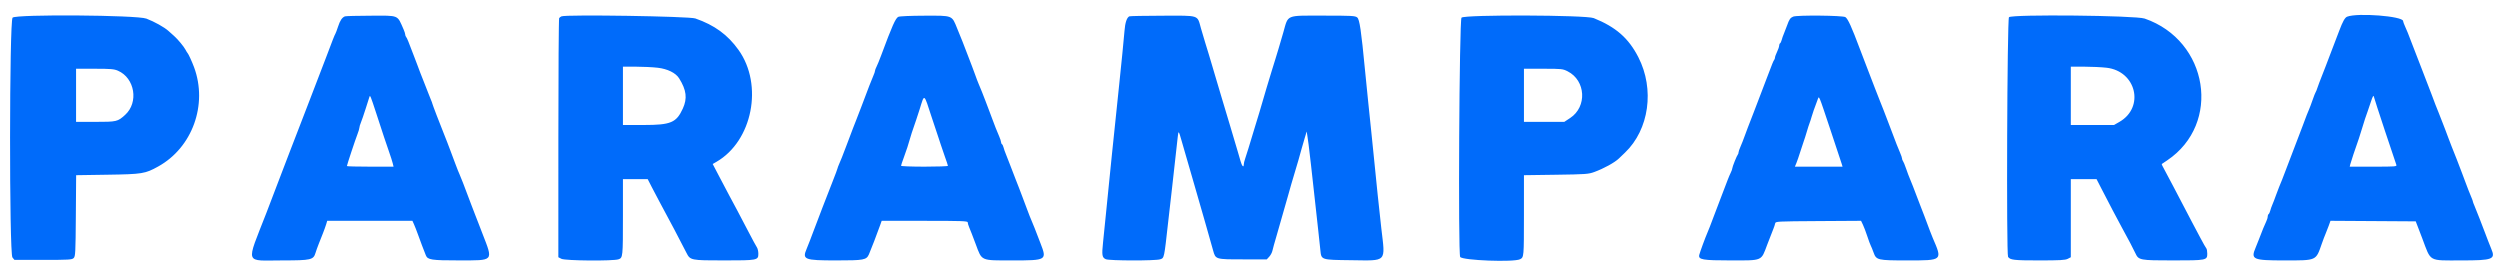 <svg id="svg" xmlns="http://www.w3.org/2000/svg" xmlns:xlink="http://www.w3.org/1999/xlink" width="200" height="21.827" viewBox="0, 0, 400,43.655"><g id="svgg"><path id="path0" d="M2.009 2.824 C 1.489 3.345,1.465 40.548,1.985 41.190 L 2.304 41.583 6.896 41.583 C 11.081 41.583,11.514 41.557,11.786 41.286 C 12.060 41.012,12.087 40.470,12.131 34.510 L 12.178 28.032 17.214 27.955 C 22.775 27.870,23.203 27.801,25.293 26.647 C 30.776 23.620,33.264 16.743,31.044 10.750 C 30.725 9.889,30.138 8.607,30.013 8.500 C 29.960 8.454,29.812 8.214,29.684 7.965 C 29.425 7.463,28.458 6.296,27.860 5.764 C 27.645 5.573,27.233 5.205,26.943 4.945 C 26.271 4.343,24.699 3.466,23.417 2.978 C 21.904 2.403,2.570 2.263,2.009 2.824 M55.188 2.617 C 54.726 2.801,54.408 3.274,54.089 4.251 C 53.910 4.800,53.713 5.325,53.651 5.417 C 53.539 5.582,53.210 6.418,52.177 9.167 C 51.556 10.821,51.244 11.633,50.833 12.667 C 50.423 13.700,50.111 14.512,49.489 16.167 C 49.197 16.946,48.488 18.783,47.915 20.250 C 47.343 21.717,46.633 23.554,46.339 24.333 C 46.045 25.113,45.542 26.425,45.222 27.250 C 44.428 29.297,44.165 29.983,43.917 30.667 C 43.669 31.346,43.411 32.023,42.612 34.083 C 39.332 42.538,39.031 41.667,45.233 41.666 C 49.761 41.665,50.146 41.577,50.477 40.467 C 50.567 40.164,50.796 39.523,50.987 39.042 C 51.177 38.560,51.489 37.773,51.680 37.292 C 51.870 36.810,52.099 36.173,52.188 35.875 L 52.349 35.333 59.167 35.333 L 65.984 35.333 66.230 35.875 C 66.365 36.173,66.664 36.942,66.895 37.583 C 67.290 38.684,67.738 39.866,68.134 40.855 C 68.422 41.573,69.030 41.667,73.400 41.664 C 79.116 41.661,78.927 41.877,77.171 37.333 C 76.977 36.829,76.716 36.154,76.593 35.833 C 76.469 35.512,76.207 34.837,76.009 34.333 C 75.812 33.829,75.552 33.154,75.432 32.833 C 74.256 29.696,73.652 28.131,73.519 27.881 C 73.433 27.717,73.125 26.946,72.837 26.167 C 72.548 25.387,72.204 24.469,72.072 24.125 C 71.941 23.781,71.713 23.181,71.566 22.792 C 71.418 22.402,71.160 21.746,70.991 21.333 C 70.417 19.928,69.167 16.661,69.167 16.564 C 69.167 16.511,69.063 16.231,68.936 15.942 C 68.809 15.653,68.611 15.154,68.496 14.833 C 68.381 14.512,68.101 13.800,67.876 13.250 C 67.650 12.700,67.369 11.987,67.251 11.667 C 67.134 11.346,66.908 10.746,66.750 10.333 C 66.592 9.921,66.363 9.321,66.242 9.000 C 65.369 6.685,65.115 6.064,64.983 5.925 C 64.901 5.838,64.833 5.662,64.833 5.534 C 64.833 5.405,64.721 5.045,64.583 4.734 C 63.520 2.322,63.940 2.497,59.255 2.513 C 57.144 2.520,55.314 2.567,55.188 2.617 M89.833 2.617 C 89.696 2.672,89.528 2.799,89.461 2.900 C 89.394 3.001,89.337 11.650,89.336 22.121 L 89.333 41.158 89.825 41.412 C 90.425 41.723,98.102 41.788,98.956 41.490 C 99.658 41.246,99.667 41.156,99.667 34.479 L 99.667 28.667 101.649 28.667 L 103.632 28.667 104.294 29.958 C 104.658 30.669,105.200 31.700,105.500 32.250 C 106.870 34.768,108.988 38.779,109.821 40.435 C 110.434 41.652,110.507 41.667,115.879 41.667 C 121.196 41.667,121.333 41.640,121.333 40.594 C 121.333 40.216,121.230 39.760,121.104 39.579 C 120.979 39.398,120.370 38.275,119.752 37.083 C 119.134 35.892,118.327 34.354,117.959 33.667 C 117.590 32.979,117.031 31.936,116.716 31.349 C 116.400 30.761,115.667 29.371,115.086 28.261 L 114.029 26.241 114.639 25.888 C 120.389 22.565,122.161 13.586,118.169 7.997 C 116.426 5.556,114.319 4.020,111.250 2.952 C 110.258 2.607,90.626 2.299,89.833 2.617 M143.729 2.694 C 143.285 2.909,142.743 4.126,140.996 8.833 C 140.707 9.612,140.364 10.449,140.235 10.692 C 140.106 10.936,140.000 11.224,140.000 11.334 C 140.000 11.443,139.892 11.769,139.759 12.058 C 139.527 12.565,138.856 14.298,137.813 17.083 C 137.538 17.817,137.176 18.754,137.008 19.167 C 136.840 19.579,136.590 20.217,136.453 20.583 C 136.316 20.950,136.083 21.569,135.935 21.958 C 135.788 22.348,135.546 22.985,135.398 23.375 C 134.717 25.169,134.602 25.460,134.311 26.123 C 134.140 26.512,134.000 26.880,134.000 26.942 C 134.000 27.004,133.657 27.924,133.237 28.986 C 132.353 31.223,132.175 31.682,131.594 33.208 C 131.359 33.827,130.974 34.840,130.739 35.458 C 130.504 36.077,130.204 36.865,130.072 37.208 C 129.941 37.552,129.713 38.152,129.567 38.542 C 129.420 38.931,129.195 39.496,129.067 39.797 C 128.328 41.531,128.672 41.667,133.805 41.667 C 138.248 41.667,138.621 41.597,139.031 40.689 C 139.296 40.102,140.400 37.226,140.847 35.958 L 141.067 35.333 147.950 35.333 C 153.887 35.333,154.833 35.367,154.833 35.578 C 154.833 35.712,154.938 36.068,155.067 36.369 C 155.293 36.901,155.608 37.712,156.120 39.083 C 157.132 41.793,156.845 41.667,161.971 41.667 C 167.480 41.667,167.526 41.639,166.479 38.931 C 166.192 38.190,165.771 37.101,165.545 36.512 C 165.318 35.922,165.071 35.322,164.997 35.178 C 164.923 35.034,164.625 34.279,164.337 33.500 C 164.048 32.721,163.696 31.783,163.554 31.417 C 163.412 31.050,163.184 30.450,163.047 30.083 C 162.910 29.717,162.660 29.079,162.492 28.667 C 162.324 28.254,161.948 27.279,161.657 26.500 C 161.365 25.721,161.029 24.858,160.910 24.583 C 160.790 24.308,160.641 23.876,160.578 23.623 C 160.515 23.370,160.396 23.122,160.315 23.072 C 160.233 23.022,160.167 22.871,160.167 22.738 C 160.167 22.605,160.027 22.178,159.856 21.790 C 159.531 21.049,159.109 19.985,158.750 19.000 C 158.633 18.679,158.408 18.079,158.250 17.667 C 158.092 17.254,157.850 16.617,157.713 16.250 C 157.378 15.353,156.848 14.028,156.579 13.417 C 156.458 13.142,156.201 12.467,156.009 11.917 C 155.816 11.367,155.593 10.767,155.513 10.583 C 155.433 10.400,155.130 9.612,154.841 8.833 C 154.551 8.054,154.175 7.079,154.006 6.667 C 153.837 6.254,153.456 5.317,153.159 4.583 C 152.279 2.410,152.501 2.498,147.949 2.511 C 145.664 2.518,143.939 2.593,143.729 2.694 M180.705 2.612 C 180.304 2.773,180.018 3.617,179.920 4.932 C 179.866 5.657,179.715 7.263,179.584 8.500 C 179.453 9.737,179.227 11.950,179.082 13.417 C 178.936 14.883,178.676 17.396,178.502 19.000 C 178.329 20.604,178.067 23.117,177.920 24.583 C 177.773 26.050,177.546 28.300,177.416 29.583 C 177.287 30.867,177.068 33.042,176.930 34.417 C 176.793 35.792,176.594 37.749,176.488 38.767 C 176.271 40.851,176.328 41.201,176.928 41.475 C 177.480 41.727,184.910 41.739,185.626 41.489 C 186.287 41.259,186.248 41.440,186.919 35.417 C 187.062 34.133,187.323 31.846,187.499 30.333 C 187.808 27.689,188.217 24.016,188.437 21.917 C 188.551 20.827,188.587 20.866,189.072 22.583 C 189.227 23.133,189.498 24.071,189.674 24.667 C 189.850 25.262,190.111 26.162,190.254 26.667 C 190.397 27.171,190.626 27.958,190.761 28.417 C 190.897 28.875,191.200 29.925,191.434 30.750 C 191.669 31.575,191.971 32.625,192.106 33.083 C 192.241 33.542,192.457 34.292,192.587 34.750 C 192.716 35.208,192.931 35.958,193.063 36.417 C 193.378 37.504,193.812 39.040,194.100 40.083 C 194.493 41.505,194.477 41.500,198.860 41.500 L 202.683 41.500 203.081 41.070 C 203.300 40.834,203.528 40.403,203.588 40.112 C 203.648 39.821,203.943 38.758,204.244 37.750 C 204.544 36.742,204.920 35.429,205.079 34.833 C 205.237 34.237,205.462 33.450,205.579 33.083 C 205.696 32.717,205.922 31.929,206.081 31.333 C 206.241 30.738,206.473 29.912,206.597 29.500 C 206.722 29.087,206.978 28.225,207.167 27.583 C 207.355 26.942,207.612 26.079,207.736 25.667 C 207.860 25.254,208.091 24.429,208.248 23.833 C 208.405 23.238,208.633 22.450,208.755 22.083 C 208.877 21.717,209.001 21.269,209.031 21.089 C 209.061 20.909,209.218 21.847,209.381 23.173 C 209.657 25.434,209.777 26.488,210.401 32.167 C 210.537 33.404,210.765 35.467,210.907 36.750 C 211.049 38.033,211.208 39.507,211.259 40.025 C 211.416 41.600,211.339 41.575,216.176 41.633 C 222.007 41.703,221.657 42.073,221.010 36.523 C 220.833 34.998,220.568 32.550,220.421 31.083 C 220.275 29.617,220.048 27.367,219.916 26.083 C 219.785 24.800,219.560 22.587,219.416 21.167 C 219.271 19.746,219.046 17.571,218.915 16.333 C 218.784 15.096,218.559 12.846,218.413 11.333 C 217.789 4.828,217.534 3.104,217.153 2.792 C 216.831 2.528,216.309 2.500,211.741 2.500 C 205.645 2.500,206.153 2.289,205.336 5.167 C 205.036 6.221,204.696 7.383,204.580 7.750 C 204.464 8.117,204.236 8.867,204.073 9.417 C 203.911 9.967,203.644 10.829,203.479 11.333 C 203.315 11.838,202.950 13.037,202.670 14.000 C 201.615 17.615,201.213 18.968,200.833 20.167 C 200.499 21.225,200.163 22.332,199.746 23.750 C 199.584 24.300,199.350 25.033,199.226 25.378 C 199.102 25.724,199.000 26.160,199.000 26.347 C 199.000 26.888,198.693 26.551,198.488 25.785 C 198.385 25.399,198.207 24.783,198.092 24.417 C 197.845 23.624,197.521 22.531,196.829 20.167 C 196.547 19.204,196.176 17.967,196.004 17.417 C 195.833 16.867,195.562 15.967,195.404 15.417 C 195.245 14.867,195.022 14.117,194.909 13.750 C 194.795 13.383,194.572 12.633,194.413 12.083 C 194.254 11.533,194.033 10.783,193.921 10.417 C 193.809 10.050,193.586 9.300,193.425 8.750 C 193.264 8.200,192.999 7.337,192.836 6.833 C 192.673 6.329,192.366 5.297,192.155 4.539 C 191.540 2.341,192.014 2.498,186.035 2.513 C 183.220 2.520,180.821 2.565,180.705 2.612 M233.843 2.824 C 233.488 3.179,233.281 40.564,233.631 41.115 C 233.986 41.673,242.253 41.984,243.219 41.475 C 243.826 41.156,243.828 41.128,243.831 34.474 L 243.833 28.032 248.958 27.960 C 253.716 27.894,254.155 27.862,255.083 27.523 C 256.620 26.962,258.344 26.013,259.029 25.353 C 259.182 25.204,259.622 24.783,260.005 24.417 C 263.863 20.729,264.765 14.279,262.138 9.156 C 260.574 6.105,258.553 4.333,255.000 2.899 C 253.748 2.394,234.342 2.325,233.843 2.824 M286.911 2.659 C 286.454 2.844,286.277 3.101,285.930 4.083 C 285.768 4.542,285.536 5.142,285.414 5.417 C 285.292 5.692,285.141 6.124,285.078 6.377 C 285.015 6.630,284.896 6.878,284.815 6.928 C 284.733 6.978,284.667 7.151,284.667 7.312 C 284.667 7.473,284.517 7.915,284.333 8.294 C 284.150 8.673,284.000 9.085,284.000 9.209 C 284.000 9.332,283.940 9.505,283.867 9.592 C 283.747 9.733,283.576 10.154,282.736 12.375 C 282.128 13.983,281.988 14.351,281.417 15.833 C 281.081 16.704,280.709 17.679,280.589 18.000 C 280.231 18.958,279.803 20.061,279.651 20.417 C 279.573 20.600,279.350 21.200,279.156 21.750 C 278.962 22.300,278.660 23.068,278.485 23.457 C 278.310 23.845,278.167 24.264,278.167 24.387 C 278.167 24.510,278.118 24.659,278.059 24.718 C 277.906 24.872,277.168 26.713,277.167 26.945 C 277.167 27.052,277.060 27.352,276.930 27.611 C 276.800 27.871,276.581 28.383,276.443 28.750 C 276.306 29.117,275.919 30.129,275.583 31.000 C 274.960 32.619,274.690 33.325,274.250 34.500 C 273.585 36.272,273.448 36.625,273.214 37.167 C 272.842 38.024,271.983 40.360,271.884 40.779 C 271.705 41.544,272.402 41.667,276.917 41.667 C 282.092 41.667,281.759 41.809,282.750 39.167 C 283.183 38.012,283.538 37.101,283.756 36.583 C 283.872 36.308,283.994 35.933,284.027 35.750 C 284.087 35.424,284.236 35.416,290.929 35.373 L 297.770 35.330 298.071 35.957 C 298.236 36.301,298.549 37.127,298.767 37.791 C 298.985 38.455,299.234 39.130,299.321 39.291 C 299.409 39.452,299.611 39.949,299.771 40.396 C 300.209 41.622,300.399 41.667,305.170 41.667 C 310.857 41.667,310.810 41.708,309.246 38.083 C 309.128 37.808,308.920 37.283,308.784 36.917 C 308.158 35.224,307.602 33.764,307.167 32.667 C 306.877 31.937,306.612 31.244,306.068 29.792 C 305.922 29.402,305.702 28.858,305.579 28.583 C 305.456 28.308,305.188 27.596,304.984 27.000 C 304.780 26.404,304.550 25.845,304.473 25.758 C 304.396 25.671,304.333 25.502,304.333 25.382 C 304.333 25.261,304.194 24.845,304.023 24.457 C 303.852 24.068,303.598 23.450,303.458 23.083 C 303.183 22.360,302.803 21.361,302.430 20.375 C 301.664 18.353,300.952 16.519,300.765 16.083 C 300.646 15.808,300.307 14.946,300.013 14.167 C 299.311 12.311,299.028 11.576,298.667 10.667 C 298.381 9.947,298.126 9.280,297.583 7.833 C 296.257 4.296,295.681 3.029,295.269 2.741 C 294.883 2.470,287.553 2.398,286.911 2.659 M321.438 2.753 C 321.149 3.042,321.008 40.671,321.294 41.100 C 321.627 41.599,322.220 41.667,326.247 41.667 C 329.599 41.667,330.440 41.620,330.842 41.412 L 331.333 41.158 331.333 34.912 L 331.333 28.667 333.394 28.667 L 335.454 28.667 336.203 30.125 C 337.400 32.457,338.783 35.089,339.445 36.298 C 340.619 38.439,341.311 39.755,341.662 40.511 C 342.182 41.633,342.357 41.667,347.712 41.667 C 353.033 41.667,353.167 41.640,353.167 40.590 C 353.167 40.210,353.099 39.829,353.017 39.742 C 352.935 39.655,352.511 38.908,352.074 38.083 C 351.638 37.258,351.021 36.096,350.703 35.500 C 350.010 34.202,348.982 32.238,347.693 29.750 C 347.171 28.742,346.537 27.549,346.286 27.100 C 346.034 26.650,345.848 26.269,345.873 26.252 C 345.897 26.235,346.292 25.969,346.750 25.661 C 355.489 19.792,353.378 6.498,343.147 2.971 C 341.688 2.468,321.921 2.269,321.438 2.753 M375.542 2.672 C 375.183 2.816,374.839 3.433,374.266 4.958 C 373.687 6.499,373.452 7.114,373.167 7.833 C 372.858 8.610,372.501 9.547,372.102 10.625 C 371.786 11.479,371.331 12.648,371.079 13.250 C 370.964 13.525,370.815 13.938,370.748 14.167 C 370.681 14.396,370.573 14.658,370.508 14.750 C 370.443 14.842,370.222 15.404,370.017 16.000 C 369.812 16.596,369.544 17.308,369.421 17.583 C 369.212 18.050,369.011 18.568,368.435 20.125 C 368.180 20.815,367.984 21.329,367.083 23.667 C 366.179 26.014,365.984 26.524,365.747 27.167 C 365.407 28.089,364.830 29.552,364.662 29.917 C 364.578 30.100,364.350 30.700,364.156 31.250 C 363.963 31.800,363.704 32.475,363.582 32.750 C 363.459 33.025,363.307 33.457,363.244 33.710 C 363.181 33.963,363.063 34.211,362.982 34.261 C 362.900 34.312,362.833 34.493,362.833 34.663 C 362.833 34.833,362.728 35.185,362.598 35.445 C 362.364 35.915,361.958 36.909,361.418 38.333 C 361.261 38.746,361.028 39.330,360.900 39.631 C 360.099 41.510,360.451 41.667,365.483 41.667 C 370.726 41.667,370.529 41.754,371.490 39.000 C 371.698 38.404,371.969 37.692,372.092 37.417 C 372.216 37.142,372.443 36.560,372.598 36.123 L 372.880 35.330 379.700 35.373 L 386.520 35.417 386.938 36.500 C 387.168 37.096,387.455 37.846,387.576 38.167 C 389.004 41.958,388.488 41.667,393.780 41.667 C 398.892 41.667,399.325 41.499,398.600 39.797 C 398.472 39.496,398.247 38.931,398.100 38.542 C 397.953 38.152,397.725 37.552,397.593 37.208 C 397.461 36.865,397.080 35.871,396.746 35.000 C 396.413 34.129,396.034 33.180,395.903 32.891 C 395.773 32.603,395.667 32.314,395.667 32.250 C 395.667 32.186,395.564 31.897,395.439 31.609 C 395.183 31.016,394.733 29.869,394.417 29.000 C 394.300 28.679,394.089 28.117,393.949 27.750 C 393.808 27.383,393.420 26.371,393.087 25.500 C 392.753 24.629,392.381 23.692,392.259 23.417 C 392.137 23.142,391.907 22.542,391.748 22.083 C 391.588 21.625,391.364 21.025,391.248 20.750 C 391.133 20.475,390.945 19.987,390.829 19.667 C 390.714 19.346,390.435 18.633,390.209 18.083 C 389.814 17.123,389.564 16.475,389.065 15.125 C 388.766 14.319,388.552 13.763,387.411 10.833 C 386.893 9.504,386.284 7.929,386.057 7.333 C 385.266 5.256,385.128 4.912,384.815 4.232 C 384.642 3.855,384.500 3.467,384.500 3.369 C 384.500 2.587,377.171 2.017,375.542 2.672 M105.228 10.839 C 106.806 11.020,108.115 11.666,108.657 12.533 C 109.834 14.416,109.995 15.742,109.247 17.377 C 108.218 19.624,107.324 20.000,103.006 20.000 L 99.667 20.000 99.667 15.333 L 99.667 10.667 101.708 10.668 C 102.831 10.669,104.415 10.746,105.228 10.839 M337.049 10.837 C 341.812 11.383,343.183 17.168,339.104 19.507 L 338.250 19.997 334.792 19.998 L 331.333 20.000 331.333 15.333 L 331.333 10.667 333.458 10.668 C 334.627 10.669,336.243 10.745,337.049 10.837 M18.861 11.311 C 21.578 12.483,22.214 16.397,20.011 18.387 C 18.816 19.466,18.673 19.500,15.258 19.500 L 12.167 19.500 12.167 15.250 L 12.167 11.000 15.153 11.000 C 17.700 11.000,18.245 11.046,18.861 11.311 M250.831 11.415 C 253.732 12.886,253.958 17.082,251.232 18.878 L 250.287 19.500 247.060 19.500 L 243.833 19.500 243.833 15.250 L 243.833 11.000 246.922 11.000 C 249.884 11.000,250.045 11.017,250.831 11.415 M381.589 20.917 C 382.533 23.758,383.357 26.215,383.420 26.375 C 383.528 26.648,383.288 26.667,379.748 26.667 L 375.961 26.667 376.048 26.292 C 376.124 25.960,376.843 23.804,377.423 22.167 C 377.537 21.846,377.761 21.133,377.921 20.583 C 378.080 20.033,378.303 19.321,378.415 19.000 C 378.527 18.679,378.711 18.154,378.823 17.833 C 378.935 17.512,379.188 16.762,379.386 16.167 C 379.616 15.469,379.767 15.202,379.808 15.417 C 379.844 15.600,380.645 18.075,381.589 20.917 M60.211 18.170 C 60.706 19.681,61.271 21.404,61.466 22.000 C 61.661 22.596,62.019 23.646,62.262 24.333 C 62.504 25.021,62.762 25.827,62.834 26.125 L 62.965 26.667 59.232 26.667 C 57.180 26.667,55.500 26.624,55.500 26.572 C 55.500 26.413,56.864 22.299,57.192 21.469 C 57.361 21.040,57.500 20.573,57.500 20.433 C 57.500 20.293,57.605 19.932,57.733 19.631 C 57.861 19.330,58.204 18.333,58.495 17.417 C 58.786 16.500,59.058 15.646,59.099 15.518 C 59.216 15.157,59.255 15.250,60.211 18.170 M149.071 18.764 C 149.576 20.315,150.073 21.808,150.176 22.083 C 150.279 22.358,150.426 22.808,150.504 23.083 C 150.582 23.358,150.875 24.217,151.156 24.992 C 151.437 25.767,151.667 26.461,151.667 26.534 C 151.667 26.607,149.979 26.667,147.917 26.667 C 145.854 26.667,144.167 26.603,144.167 26.524 C 144.167 26.446,144.361 25.865,144.597 25.233 C 144.834 24.601,145.094 23.858,145.174 23.583 C 145.711 21.740,146.050 20.684,146.593 19.167 C 146.707 18.846,146.952 18.096,147.137 17.500 C 147.935 14.930,147.791 14.837,149.071 18.764 M292.835 20.667 C 293.769 23.462,294.596 25.956,294.672 26.208 L 294.810 26.667 290.997 26.667 L 287.184 26.667 287.422 26.095 C 287.554 25.781,287.820 25.013,288.013 24.387 C 288.207 23.762,288.463 22.988,288.581 22.667 C 288.700 22.346,288.927 21.633,289.087 21.083 C 289.246 20.533,289.451 19.896,289.543 19.667 C 289.635 19.438,289.768 19.025,289.840 18.750 C 289.958 18.297,290.335 17.221,290.826 15.935 C 291.071 15.292,290.923 14.944,292.835 20.667 " stroke="none" fill="#006bfa" fill-rule="evenodd"></path><path id="path1" d="" stroke="none" fill="#006bfa" fill-rule="evenodd"></path><path id="path2" d="" stroke="none" fill="#006bfa" fill-rule="evenodd"></path><path id="path3" d="" stroke="none" fill="#006bfa" fill-rule="evenodd"></path><path id="path4" d="" stroke="none" fill="#006bfa" fill-rule="evenodd"></path></g></svg>